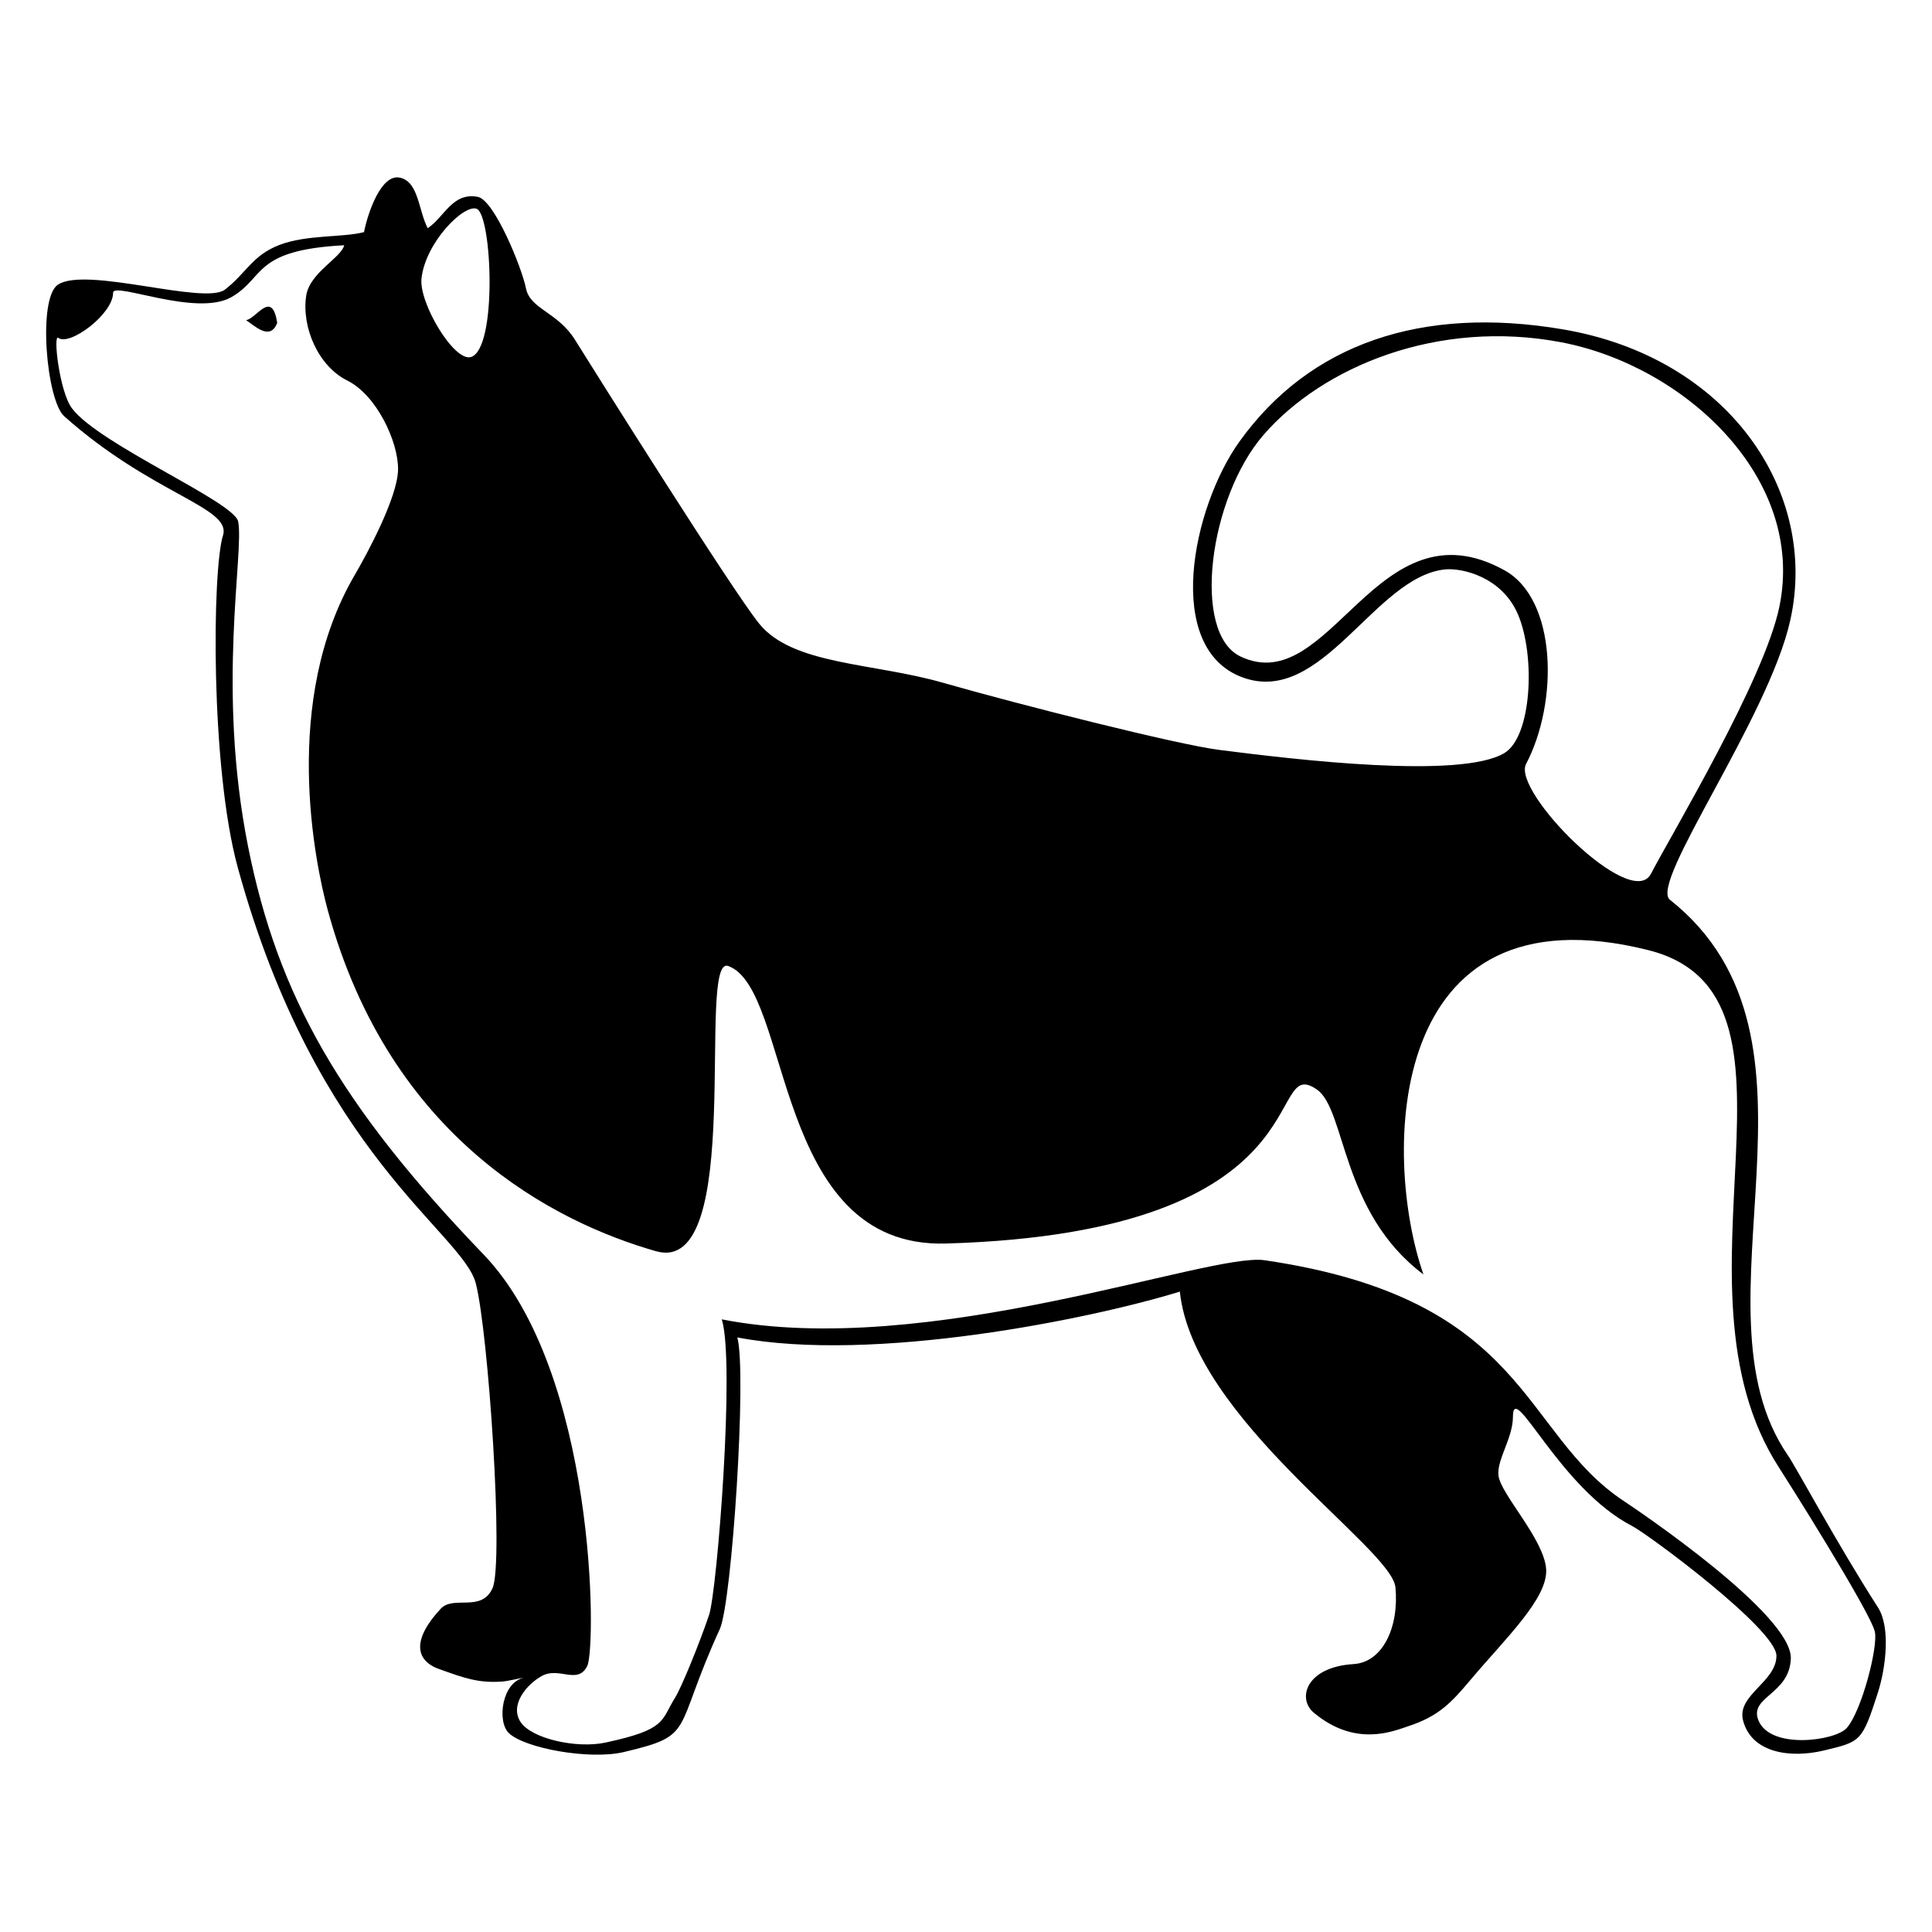 <svg   fill="#000" xmlns="http://www.w3.org/2000/svg" xmlns:xlink="http://www.w3.org/1999/xlink" viewBox="0 0 100 100" enable-background="new 0 0 100 100"><g><path d="M97.206 83.205c-2.164-3.372-4.192-7.188-4.68-7.899-5.277-7.693 3.02-21.513-6.092-28.735-1.09-.865 5.115-9.42 6.234-14.481 1.472-6.653-3.209-13.594-11.785-15.045-7.277-1.231-13.084.734-16.724 5.804-2.449 3.413-3.956 10.7.154 12.212 4.12 1.515 6.839-5.214 10.481-5.588.853-.087 2.949.367 3.782 2.344.906 2.147.71 6.311-.711 7.162-2.271 1.36-10.842.337-14.769-.166-2.187-.28-10.285-2.329-14.301-3.478-3.627-1.037-7.754-.912-9.493-3.046-1.392-1.708-8.724-13.389-9.542-14.704-.897-1.438-2.319-1.579-2.536-2.661-.216-1.08-1.641-4.571-2.49-4.734-1.313-.252-1.719 1.03-2.595 1.623-.491-.942-.464-2.399-1.436-2.617-.974-.216-1.662 1.812-1.862 2.818-1.097.288-2.974.123-4.379.664-1.406.541-1.716 1.461-2.818 2.311-1.06.816-7.187-1.218-8.645-.256-1.064.704-.596 5.992.325 6.812 4.548 4.056 8.674 4.709 8.218 6.165-.563 1.795-.651 12.029.765 17.192 4.077 14.866 11.633 18.888 12.319 21.52.649 2.486 1.46 14.477.865 15.787-.573 1.261-2.018.353-2.675 1.054-1.459 1.562-1.358 2.667-.101 3.121 1.316.474 2.038.738 3.271.653.309-.021.95-.184 1.158-.201-1.158.201-1.439 2.258-.806 2.868.817.787 4.177 1.398 5.938.984 3.772-.89 2.516-.984 4.981-6.368.627-1.369 1.409-13.283.906-15.095 7.05 1.342 18.316-.956 22.905-2.372.693 6.598 10.964 13.249 11.16 15.304.194 2.056-.656 3.882-2.164 3.975-2.465.15-2.938 1.783-2.063 2.515 2.163 1.813 4.137.948 4.88.705 1.59-.519 2.24-1.225 3.217-2.385 1.828-2.172 4.045-4.253 3.929-5.766-.12-1.553-2.36-3.869-2.467-4.831-.09-.822.749-1.938.749-3.041.002-1.969 2.387 3.704 6.177 5.661.833.43 7.462 5.344 7.462 6.712.0 1.358-2.068 2.035-1.728 3.347.442 1.704 2.477 1.964 4.181 1.556 1.909-.459 1.976-.446 2.791-2.974C97.62 86.31 97.858 84.223 97.206 83.205zM78.99 39.541c1.674-3.181 1.613-8.513-1.119-10.024-6.623-3.661-8.994 6.69-13.665 4.462-2.541-1.211-1.63-8.208 1.189-11.462 3.062-3.534 9.021-6.021 15.425-4.799 6.333 1.21 12.649 6.989 11.284 13.667-.772 3.781-5.542 11.717-6.653 13.846C84.432 47.183 78.239 40.968 78.99 39.541zM21.817 14.407c.213-1.876 2.202-3.85 2.854-3.6.799.307 1.085 7.275-.301 7.674C23.5 18.732 21.673 15.672 21.817 14.407zM95.582 89.446c-.591.66-3.918 1.122-4.557-.38-.53-1.25 1.602-1.345 1.668-3.217.082-2.272-7.863-7.639-8.634-8.148-5.37-3.544-4.939-10.471-18.608-12.472-2.858-.418-17.439 5.149-28.092 3.061.696 2.212-.243 14.055-.655 15.291-.451 1.352-1.419 3.745-1.762 4.292-.743 1.184-.41 1.639-3.605 2.323-1.495.32-3.804-.198-4.384-1.053-.59-.872.282-1.951 1.101-2.399.889-.486 1.849.474 2.341-.51.477-.953.48-15.224-5.367-21.304-7.434-7.73-10.647-13.39-12.187-21.111-1.641-8.229-.193-15.223-.514-16.827-.205-1.024-7.199-3.986-8.603-5.858-.649-.865-.982-3.851-.71-3.647.59.445 2.841-1.229 2.841-2.334.0-.596 4.301 1.269 6.122.227 1.763-1.009 1.088-2.439 5.841-2.685-.164.655-1.789 1.418-1.969 2.613-.243 1.607.606 3.633 2.128 4.39 1.521.757 2.636 3.157 2.627 4.591-.009 1.442-1.631 4.429-2.243 5.474-3.805 6.508-2.059 14.907-1.397 17.343 3.228 11.871 11.779 16.168 16.987 17.656C38.632 66.1 36.021 49.387 37.695 50c3.302 1.208 2.274 14.627 11.263 14.365 19.922-.579 16.425-9.902 19.206-7.97 1.506 1.047 1.231 6.36 5.513 9.569-2.141-6.152-1.979-20.201 11.637-16.786 9.229 2.314.603 17.254 6.765 26.779.351.54 4.707 7.434 4.962 8.497C97.22 85.223 96.361 88.576 95.582 89.446z"/><path d="M12.734 16.569c.451.297 1.251 1.096 1.614.143C14.076 14.943 13.259 16.515 12.734 16.569z"/></g></svg>